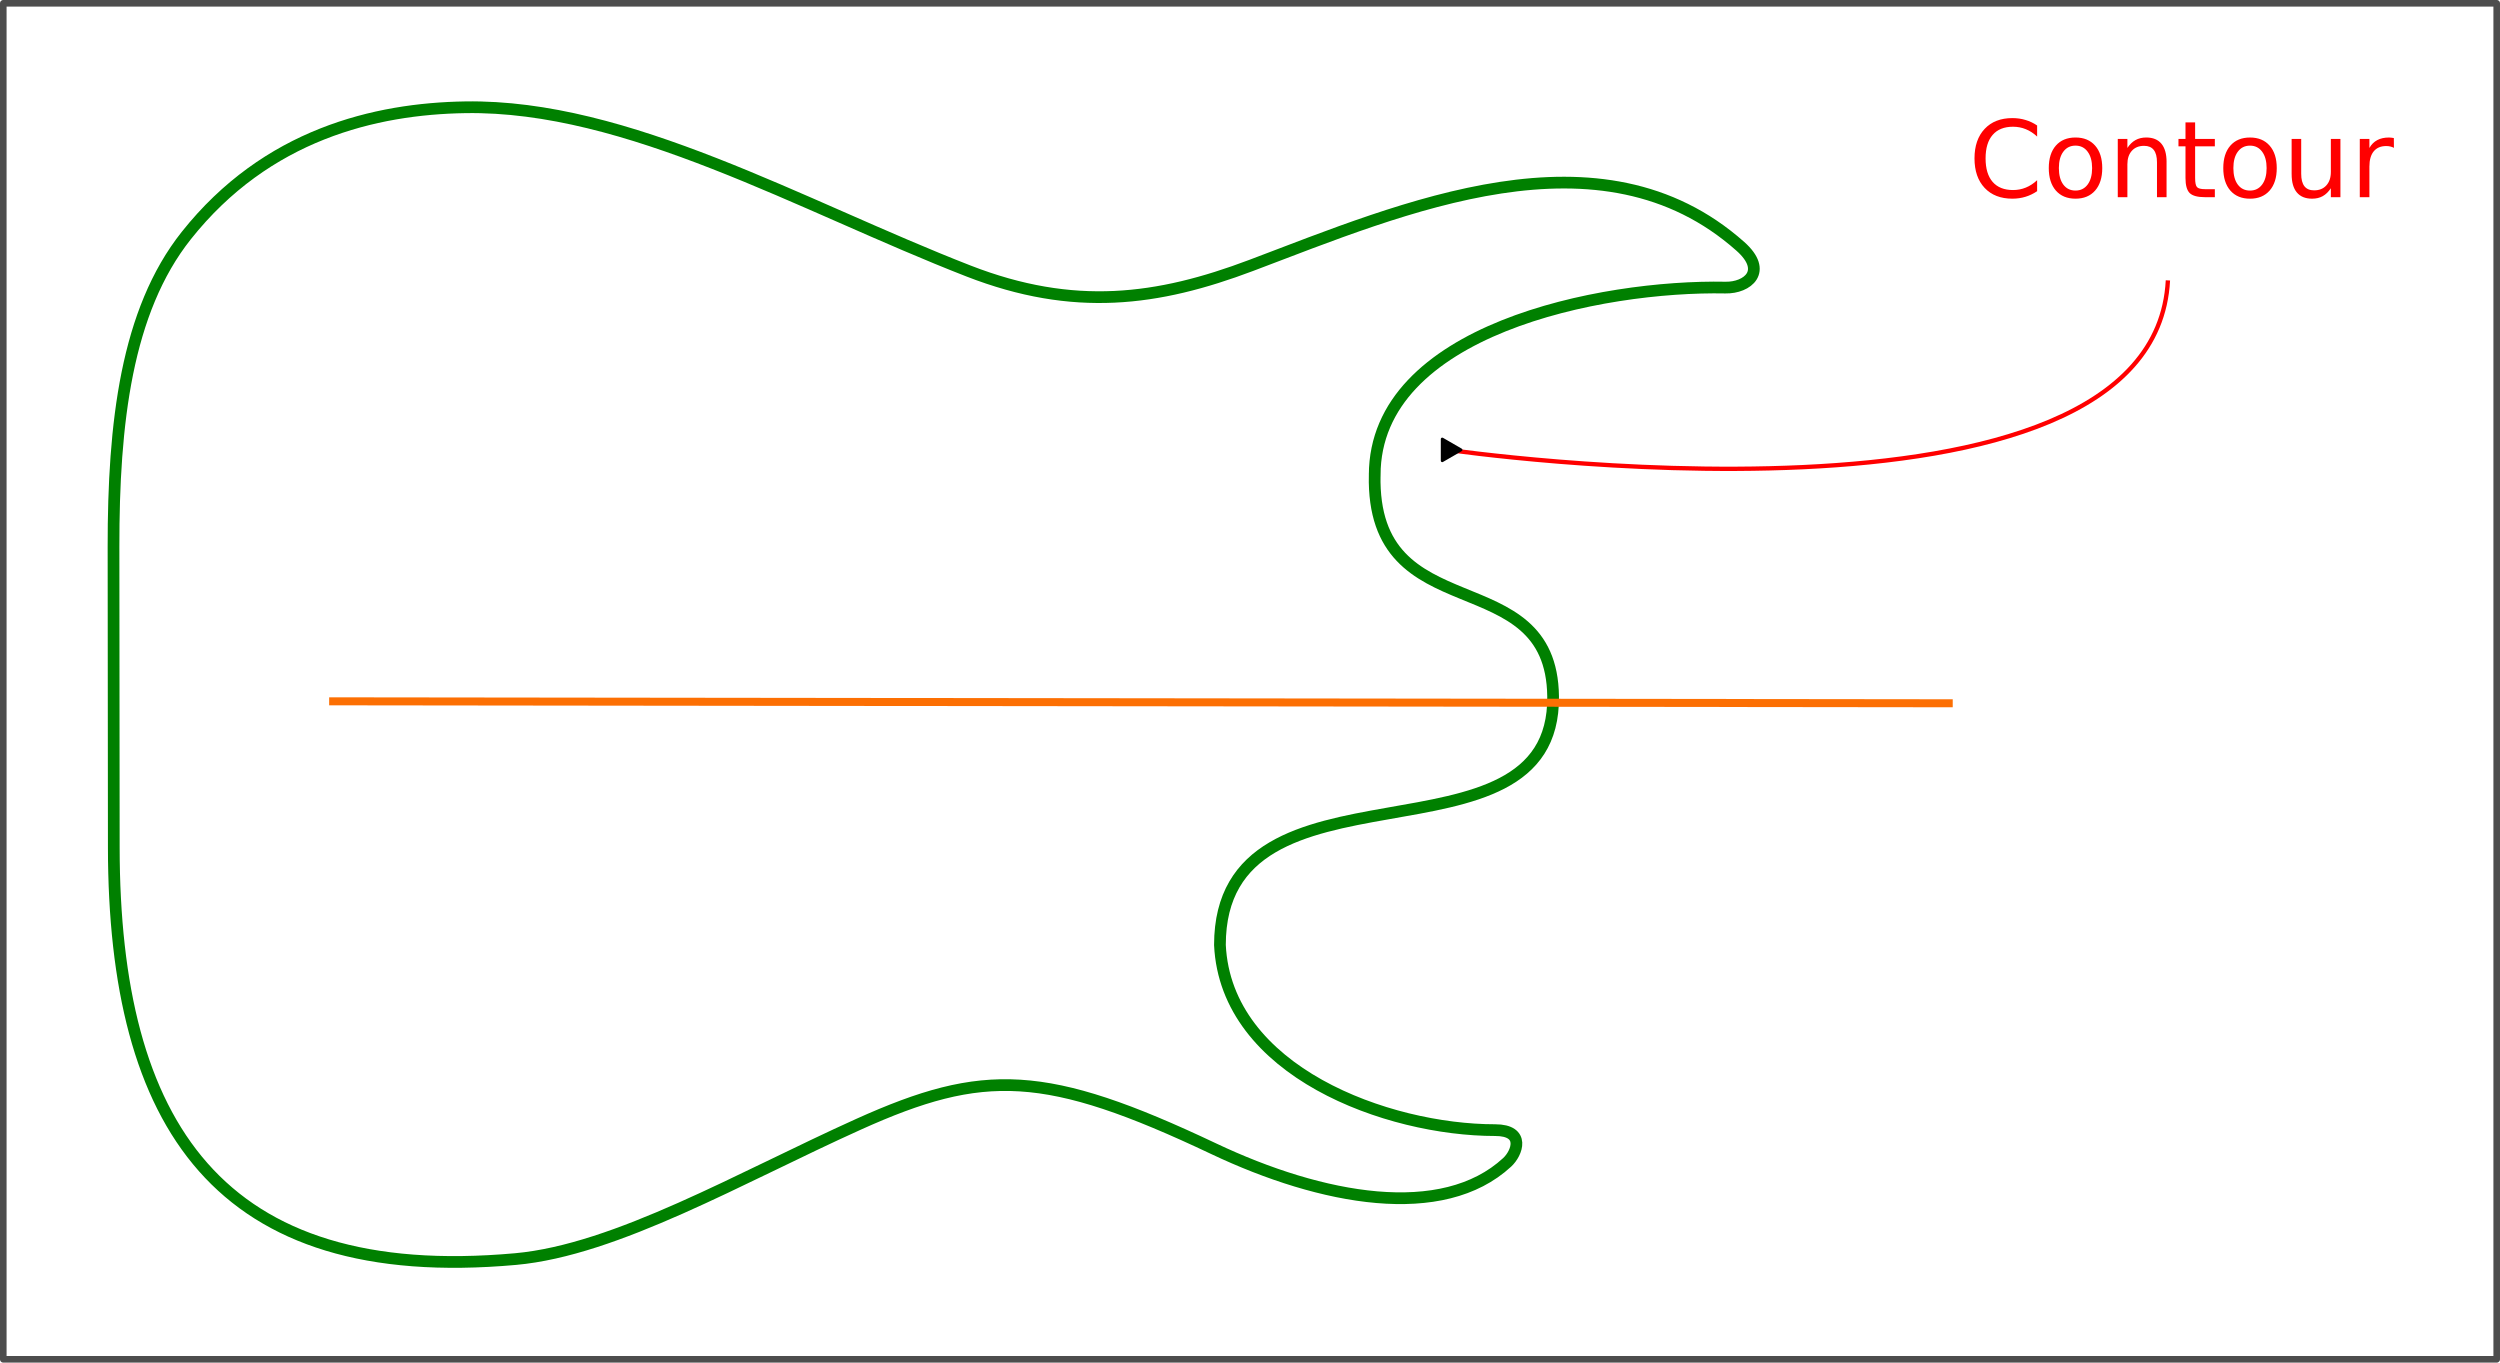 <?xml version="1.0" encoding="UTF-8" standalone="no"?>
<!-- Created with Inkscape (http://www.inkscape.org/) -->

<svg
   width="158.309mm"
   height="86.285mm"
   viewBox="0 0 158.309 86.285"
   version="1.1"
   id="svg1"
   inkscape:version="1.3.2 (091e20ef0f, 2023-11-25)"
   sodipodi:docname="marz_body_contour.svg"
   xmlns:inkscape="http://www.inkscape.org/namespaces/inkscape"
   xmlns:sodipodi="http://sodipodi.sourceforge.net/DTD/sodipodi-0.dtd"
   xmlns="http://www.w3.org/2000/svg"
   xmlns:svg="http://www.w3.org/2000/svg">
  <sodipodi:namedview
     id="namedview1"
     pagecolor="#ffffff"
     bordercolor="#000000"
     borderopacity="0.25"
     inkscape:showpageshadow="2"
     inkscape:pageopacity="0.0"
     inkscape:pagecheckerboard="0"
     inkscape:deskcolor="#d1d1d1"
     inkscape:document-units="mm"
     inkscape:zoom="1.0230033"
     inkscape:cx="452.1002"
     inkscape:cy="364.6127"
     inkscape:window-width="1920"
     inkscape:window-height="1021"
     inkscape:window-x="1920"
     inkscape:window-y="0"
     inkscape:window-maximized="1"
     inkscape:current-layer="layer1"
     showgrid="false" />
  <defs
     id="defs1">
    <marker
       style="overflow:visible"
       id="Triangle"
       refX="0"
       refY="0"
       orient="auto-start-reverse"
       inkscape:stockid="Triangle arrow"
       markerWidth="1"
       markerHeight="1"
       viewBox="0 0 1 1"
       inkscape:isstock="true"
       inkscape:collect="always"
       preserveAspectRatio="xMidYMid">
      <path
         transform="scale(0.5)"
         style="fill:context-stroke;fill-rule:evenodd;stroke:context-stroke;stroke-width:1pt"
         d="M 5.77,0 -2.88,5 V -5 Z"
         id="path135" />
    </marker>
    <inkscape:path-effect
       effect="rough_hatches"
       id="path-effect18"
       is_visible="true"
       lpeversion="1.2"
       direction="86.369,85.477 , 24.074,0"
       dist_rdm="75;1"
       growth="0"
       do_bend="true"
       bender="86.369,90.477 , 5,0"
       bottom_edge_variation="4.966;1"
       top_edge_variation="4.966;1"
       bottom_tgt_variation="0;1"
       top_tgt_variation="0;1"
       scale_bf="1"
       scale_bb="1"
       scale_tf="1"
       scale_tb="1"
       top_smth_variation="0;1"
       bottom_smth_variation="0;1"
       fat_output="true"
       stroke_width_top="1"
       stroke_width_bottom="1"
       front_thickness="1"
       back_thickness="0.25" />
    <linearGradient
       id="swatch8"
       inkscape:swatch="solid">
      <stop
         style="stop-color:#999999;stop-opacity:1;"
         offset="0"
         id="stop8" />
    </linearGradient>
    <clipPath
       clipPathUnits="userSpaceOnUse"
       id="clipPath120">
      <rect
         style="fill:#999999;fill-opacity:1;stroke:none;stroke-width:1.036;stroke-dasharray:none"
         id="path121"
         width="96.295"
         height="49.664"
         x="56.811"
         y="52.931"
         sodipodi:type="rect" />
    </clipPath>
    <clipPath
       clipPathUnits="userSpaceOnUse"
       id="clipPath13295">
      <g
         id="g13299">
        <path
           d="M -5.0620427e-6,1300 H 1300 V 2.236658e-5 H -5.0620427e-6 Z"
           id="path13297"
           style="stroke-width:0.353" />
      </g>
    </clipPath>
  </defs>
  <g
     inkscape:label="Layer 1"
     inkscape:groupmode="layer"
     id="layer1"
     transform="translate(-25.846,-37.361)">
    <rect
       style="fill:#ffffff;fill-opacity:1;stroke:#4d4d4d;stroke-width:0.417;stroke-linecap:butt;stroke-linejoin:round;stroke-dasharray:none;paint-order:normal"
       id="rect17"
       width="157.892"
       height="85.869"
       x="26.054"
       y="37.569"
       sodipodi:insensitive="true" />
    <path
       d="m 112.897,67.437 c 0.019,-9.197 14.343,-12.021 22.215,-11.865 1.379,0.027 2.72,-1.03 0.94,-2.611 -8.857,-7.865 -21.315,-2.442 -30.984,1.21 -5.903,2.229 -11.224,2.948 -17.895,0.35 -10.66,-4.153 -21.589,-10.529 -31.858,-10.367 -5.691,0.089 -12.586,1.711 -17.676,8.128 -3.794,4.783 -4.613,11.881 -4.605,19.703 l 0.009,9.524 0.009,9.524 c 0.017,17.526 6.603,27.758 25.443,26.057 6.37,-0.575 14.261,-5.178 21.73,-8.542 7.893,-3.555 11.828,-3.488 22.477,1.555 6.856,3.247 14.488,4.649 18.586,0.859 0.623,-0.576 1.186,-2.037 -0.767,-2.037 -6.81,0 -17.047,-3.708 -17.424,-11.727 0.015,-12.613 21.231,-4.326 21.098,-15.732 -0.103,-8.731 -11.514,-4.024 -11.298,-14.028 z"
       style="fill:none;stroke:#008000;stroke-width:0.742;stroke-linecap:butt;stroke-linejoin:miter;stroke-miterlimit:22.926;stroke-dasharray:none;stroke-opacity:1"
       id="contour"
       clip-path="none"
       sodipodi:nodetypes="cscccccccscccssccc" />
    <path
       style="fill:none;stroke:#fc6f03;stroke-width:0.507;stroke-linejoin:round;stroke-dasharray:none;stroke-opacity:1;paint-order:stroke fill markers"
       d="M 149.5,81.895 46.689,81.771"
       id="midline"
       inkscape:label="midline" />
    <path
       d="m 154.844,45.307 v 0.702 c -0.224,-0.209 -0.463,-0.365 -0.718,-0.468 -0.253,-0.103 -0.522,-0.155 -0.807,-0.155 -0.562,0 -0.993,0.172 -1.291,0.517 -0.299,0.343 -0.448,0.839 -0.448,1.489 0,0.648 0.149,1.144 0.448,1.489 0.299,0.343 0.729,0.514 1.291,0.514 0.285,0 0.555,-0.052 0.807,-0.155 0.255,-0.103 0.494,-0.259 0.718,-0.468 v 0.695 c -0.233,0.158 -0.48,0.277 -0.741,0.356 -0.259,0.079 -0.534,0.119 -0.824,0.119 -0.745,0 -1.331,-0.227 -1.759,-0.682 -0.428,-0.457 -0.642,-1.079 -0.642,-1.868 0,-0.791 0.214,-1.413 0.642,-1.868 0.428,-0.457 1.015,-0.685 1.759,-0.685 0.294,0 0.571,0.04 0.83,0.119 0.261,0.077 0.506,0.193 0.735,0.349 z m 2.431,1.275 c -0.325,0 -0.582,0.127 -0.771,0.382 -0.189,0.253 -0.283,0.6 -0.283,1.041 0,0.441 0.093,0.79 0.28,1.044 0.189,0.253 0.447,0.379 0.774,0.379 0.323,0 0.579,-0.127 0.768,-0.382 0.189,-0.255 0.283,-0.602 0.283,-1.041 0,-0.437 -0.094,-0.783 -0.283,-1.038 -0.189,-0.257 -0.445,-0.385 -0.768,-0.385 z m 0,-0.514 c 0.527,0 0.941,0.171 1.242,0.514 0.301,0.343 0.451,0.817 0.451,1.423 0,0.604 -0.15,1.078 -0.451,1.423 -0.301,0.343 -0.715,0.514 -1.242,0.514 -0.529,0 -0.944,-0.171 -1.245,-0.514 -0.299,-0.345 -0.448,-0.819 -0.448,-1.423 0,-0.606 0.149,-1.081 0.448,-1.423 0.301,-0.343 0.716,-0.514 1.245,-0.514 z m 5.765,1.552 v 2.227 h -0.606 v -2.207 c 0,-0.349 -0.068,-0.611 -0.204,-0.784 -0.136,-0.174 -0.34,-0.26 -0.613,-0.26 -0.327,0 -0.585,0.104 -0.774,0.313 -0.189,0.209 -0.283,0.493 -0.283,0.853 v 2.085 h -0.609 v -3.69 h 0.609 v 0.573 c 0.145,-0.222 0.315,-0.388 0.511,-0.497 0.198,-0.11 0.425,-0.165 0.682,-0.165 0.424,0 0.745,0.132 0.962,0.395 0.217,0.261 0.326,0.647 0.326,1.156 z m 1.809,-2.51 v 1.048 h 1.249 v 0.471 h -1.249 v 2.003 c 0,0.301 0.041,0.494 0.122,0.58 0.083,0.086 0.251,0.128 0.504,0.128 h 0.623 v 0.507 h -0.623 c -0.468,0 -0.791,-0.087 -0.969,-0.26 -0.178,-0.176 -0.267,-0.494 -0.267,-0.955 v -2.003 h -0.445 v -0.471 h 0.445 v -1.048 z m 3.476,1.473 c -0.325,0 -0.582,0.127 -0.771,0.382 -0.189,0.253 -0.283,0.6 -0.283,1.041 0,0.441 0.093,0.79 0.28,1.044 0.189,0.253 0.447,0.379 0.774,0.379 0.323,0 0.579,-0.127 0.768,-0.382 0.189,-0.255 0.283,-0.602 0.283,-1.041 0,-0.437 -0.094,-0.783 -0.283,-1.038 -0.189,-0.257 -0.445,-0.385 -0.768,-0.385 z m 0,-0.514 c 0.527,0 0.941,0.171 1.242,0.514 0.301,0.343 0.451,0.817 0.451,1.423 0,0.604 -0.15,1.078 -0.451,1.423 -0.301,0.343 -0.715,0.514 -1.242,0.514 -0.529,0 -0.944,-0.171 -1.245,-0.514 -0.299,-0.345 -0.448,-0.819 -0.448,-1.423 0,-0.606 0.149,-1.081 0.448,-1.423 0.301,-0.343 0.716,-0.514 1.245,-0.514 z m 2.635,2.323 v -2.234 h 0.606 v 2.21 c 0,0.349 0.068,0.612 0.204,0.787 0.136,0.174 0.34,0.26 0.613,0.26 0.327,0 0.585,-0.104 0.774,-0.313 0.191,-0.209 0.287,-0.493 0.287,-0.853 v -2.092 h 0.606 v 3.69 h -0.606 v -0.567 c -0.147,0.224 -0.318,0.391 -0.514,0.501 -0.193,0.108 -0.418,0.161 -0.675,0.161 -0.424,0 -0.746,-0.132 -0.965,-0.395 -0.22,-0.264 -0.329,-0.649 -0.329,-1.156 z m 6.477,-1.667 c -0.068,-0.04 -0.143,-0.068 -0.224,-0.086 -0.079,-0.02 -0.167,-0.03 -0.264,-0.03 -0.343,0 -0.606,0.112 -0.791,0.336 -0.182,0.222 -0.273,0.541 -0.273,0.959 v 1.944 h -0.609 v -3.69 h 0.609 v 0.573 c 0.127,-0.224 0.293,-0.39 0.497,-0.497 0.204,-0.11 0.452,-0.165 0.745,-0.165 0.042,0 0.088,0.003 0.138,0.01 0.051,0.004 0.107,0.012 0.168,0.023 z"
       id="text1"
       style="font-size:6.747px;fill:#ff0000;stroke-width:0.582;stroke-linejoin:round"
       aria-label="Contours"
       sodipodi:nodetypes="cccscscsccccscscsccscscssscsssscscscssccsssssccccccscscccccscsccscsccccccscscssscsssscscscssccscscsccccccsssccscsccccccsccc" />
    <path
       style="fill:none;stroke:#ff0000;stroke-width:0.274;stroke-linejoin:round;stroke-miterlimit:4;stroke-dasharray:none;stroke-dashoffset:0;marker-end:url(#Triangle)"
       d="m 163.126,55.116 c -0.902,17.228 -45.557,10.733 -45.557,10.733"
       id="path2"
       sodipodi:nodetypes="cc" />
  </g>
</svg>
